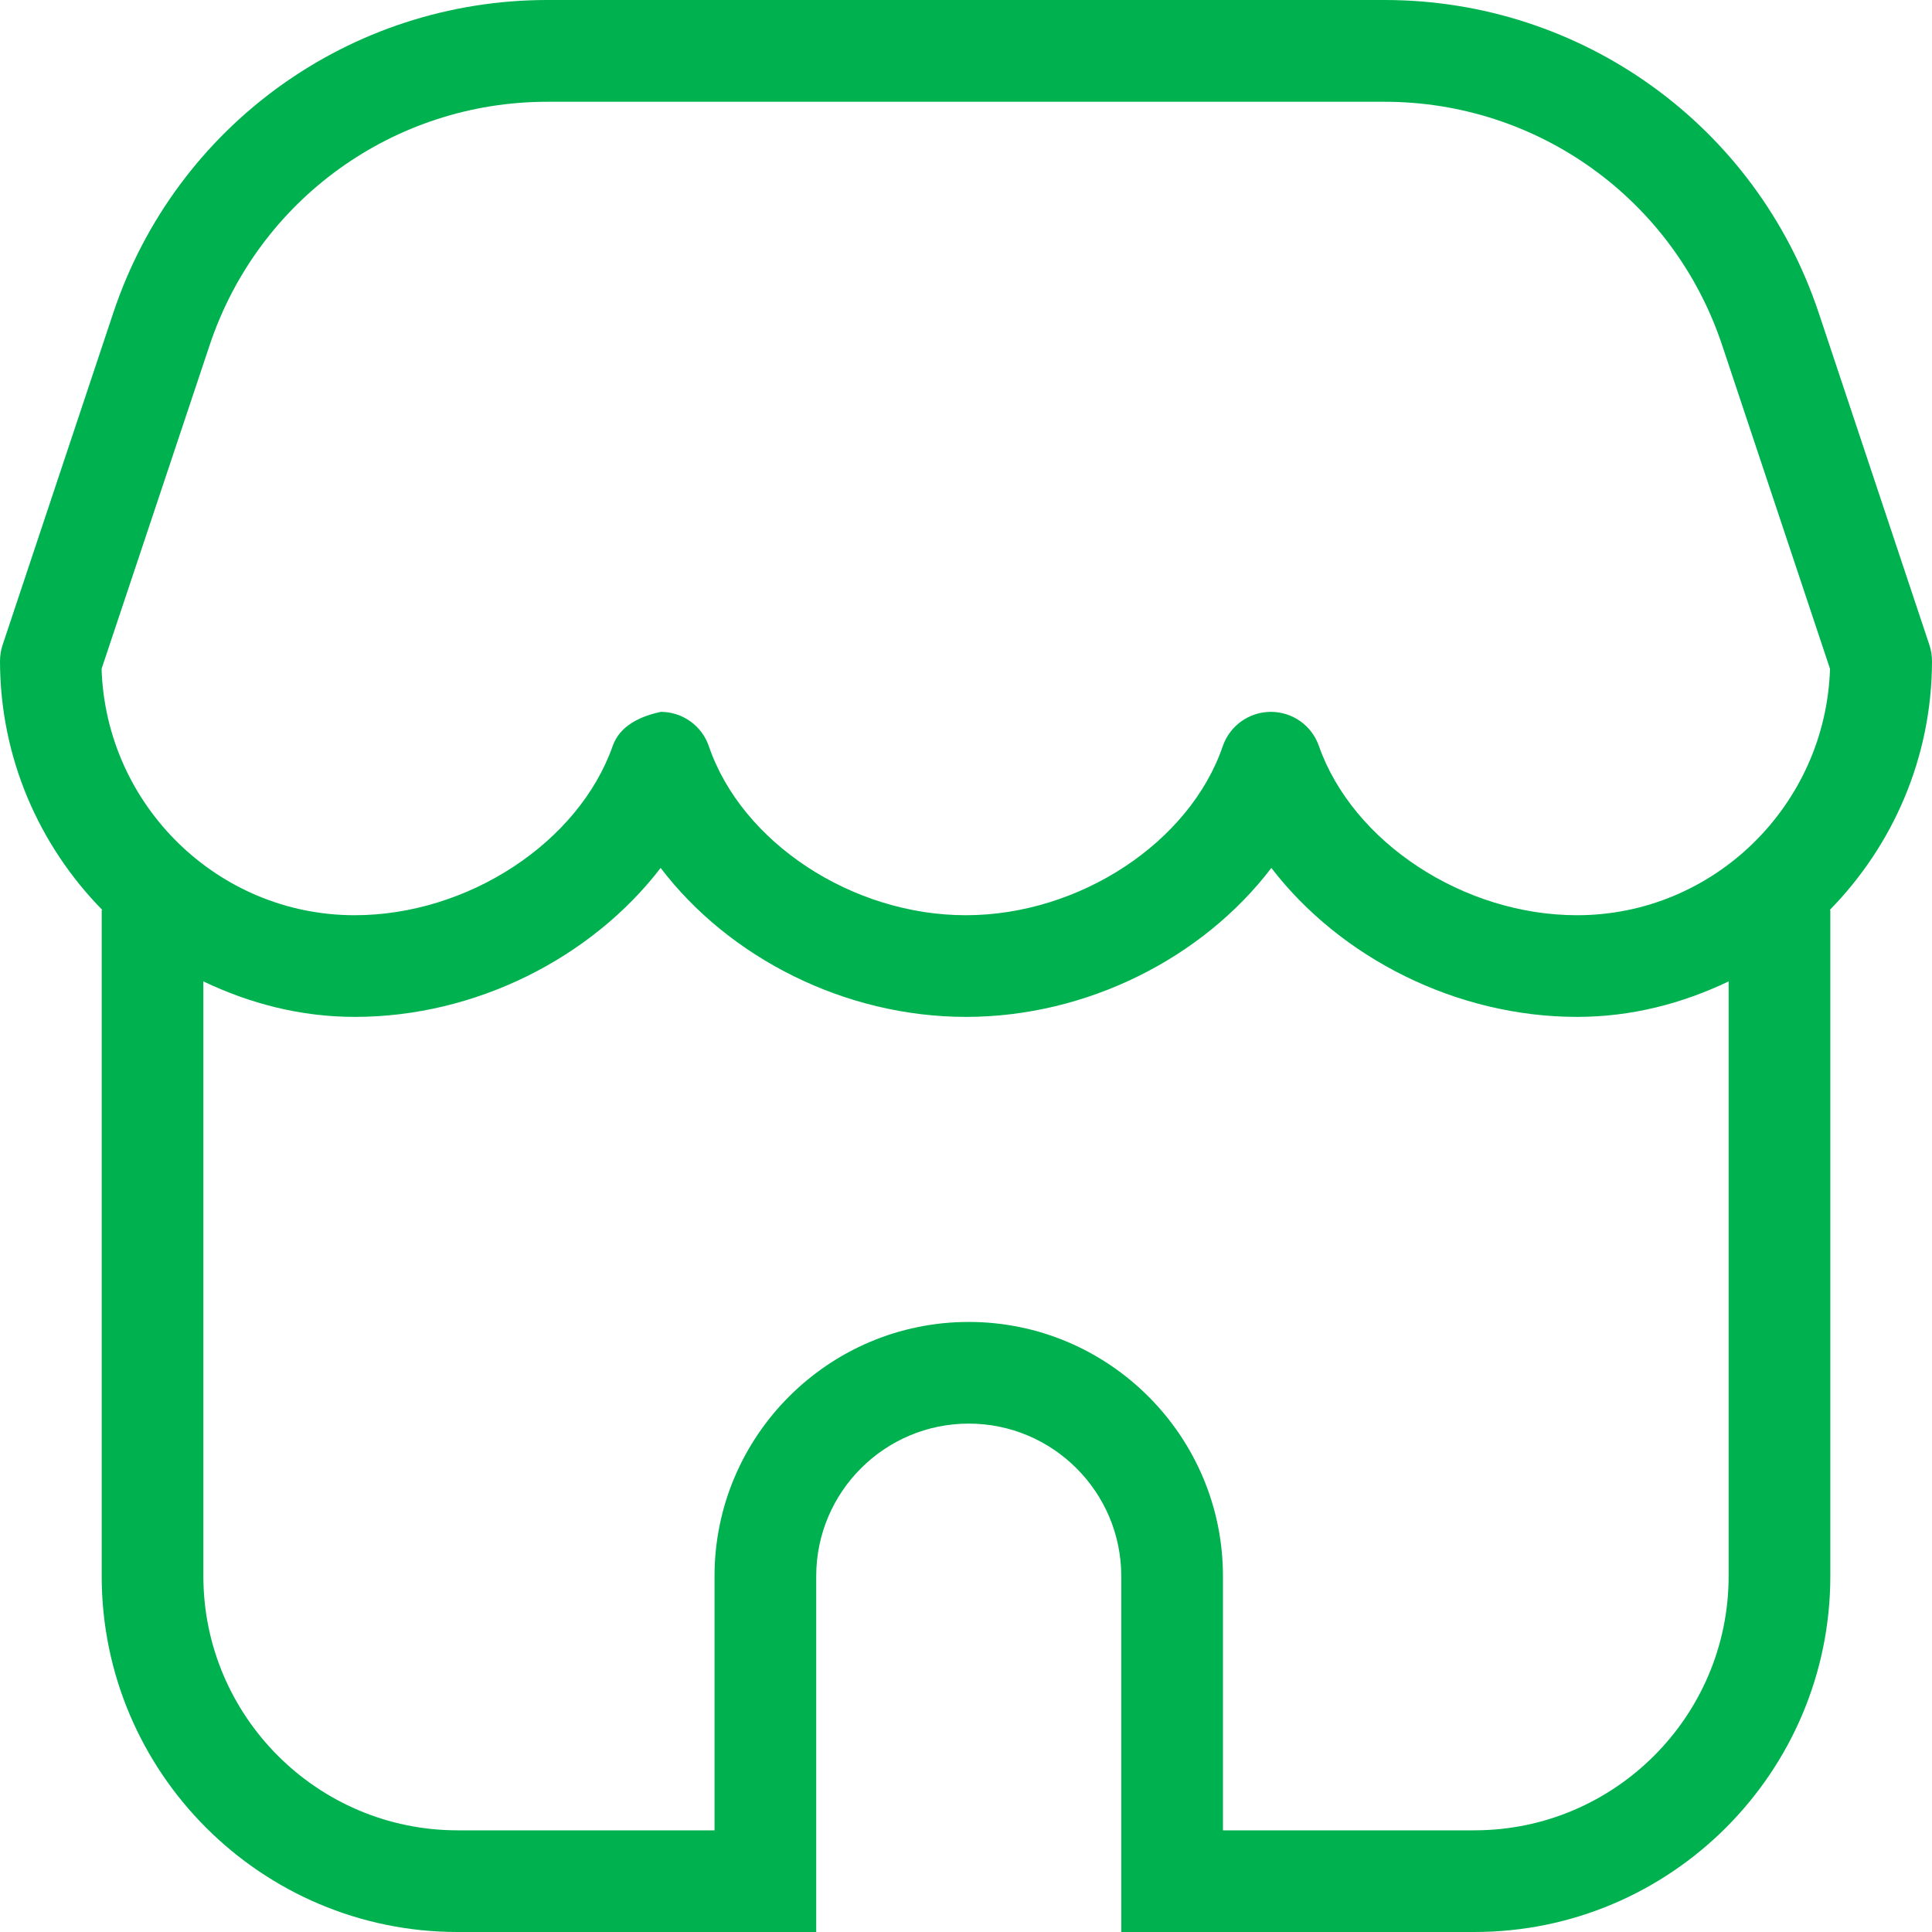 <svg width="99" height="99" viewBox="0 0 99 99" fill="none" xmlns="http://www.w3.org/2000/svg">
<path d="M99 33.872C99 33.59 98.953 33.314 98.865 33.044L93.195 16.032C90.001 6.445 81.06 0 70.952 0H28.048C17.94 0 9.004 6.44 5.805 16.032L0.135 33.044C0.047 33.309 0 33.59 0 33.872C0.005 38.832 2.006 43.323 5.226 46.611C5.226 46.632 5.211 46.653 5.211 46.679V80.764C5.211 90.82 13.391 99 23.447 99H41.825V80.764C41.825 76.455 45.331 72.949 49.641 72.949C53.95 72.949 57.456 76.455 57.456 80.764V99H75.553C85.609 99 93.79 90.82 93.79 80.764V46.679C93.79 46.658 93.779 46.637 93.774 46.616C96.994 43.323 98.995 38.832 99 33.872ZM10.744 17.684C13.235 10.223 20.186 5.215 28.043 5.215H70.947C78.809 5.215 85.76 10.223 88.245 17.684L93.774 34.273C93.55 41.27 87.813 46.898 80.81 46.898C75.005 46.898 69.316 43.167 67.58 38.217C67.216 37.175 66.231 36.477 65.121 36.477H65.111C64.001 36.482 63.016 37.191 62.657 38.238C60.968 43.172 55.31 46.898 49.489 46.898C43.669 46.898 38.011 43.177 36.323 38.238C35.963 37.186 34.978 36.482 33.868 36.477C32.826 36.696 31.769 37.175 31.399 38.217C29.663 43.167 23.979 46.898 18.174 46.898C11.166 46.898 5.429 41.27 5.205 34.273L10.744 17.684ZM75.553 93.79H62.667V80.764C62.667 73.584 56.821 67.739 49.641 67.739C42.461 67.739 36.614 73.584 36.614 80.764V93.79H23.447C16.267 93.79 10.421 87.944 10.421 80.764V50.289C12.787 51.42 15.397 52.108 18.185 52.108C24.375 52.108 30.315 49.081 33.853 44.475C37.359 49.081 43.294 52.108 49.5 52.108C55.706 52.108 61.641 49.081 65.147 44.475C68.685 49.081 74.63 52.108 80.815 52.108C83.603 52.108 86.213 51.42 88.579 50.289V80.764C88.579 87.944 82.733 93.79 75.553 93.79Z" fill="#00B24F"/>
</svg>
